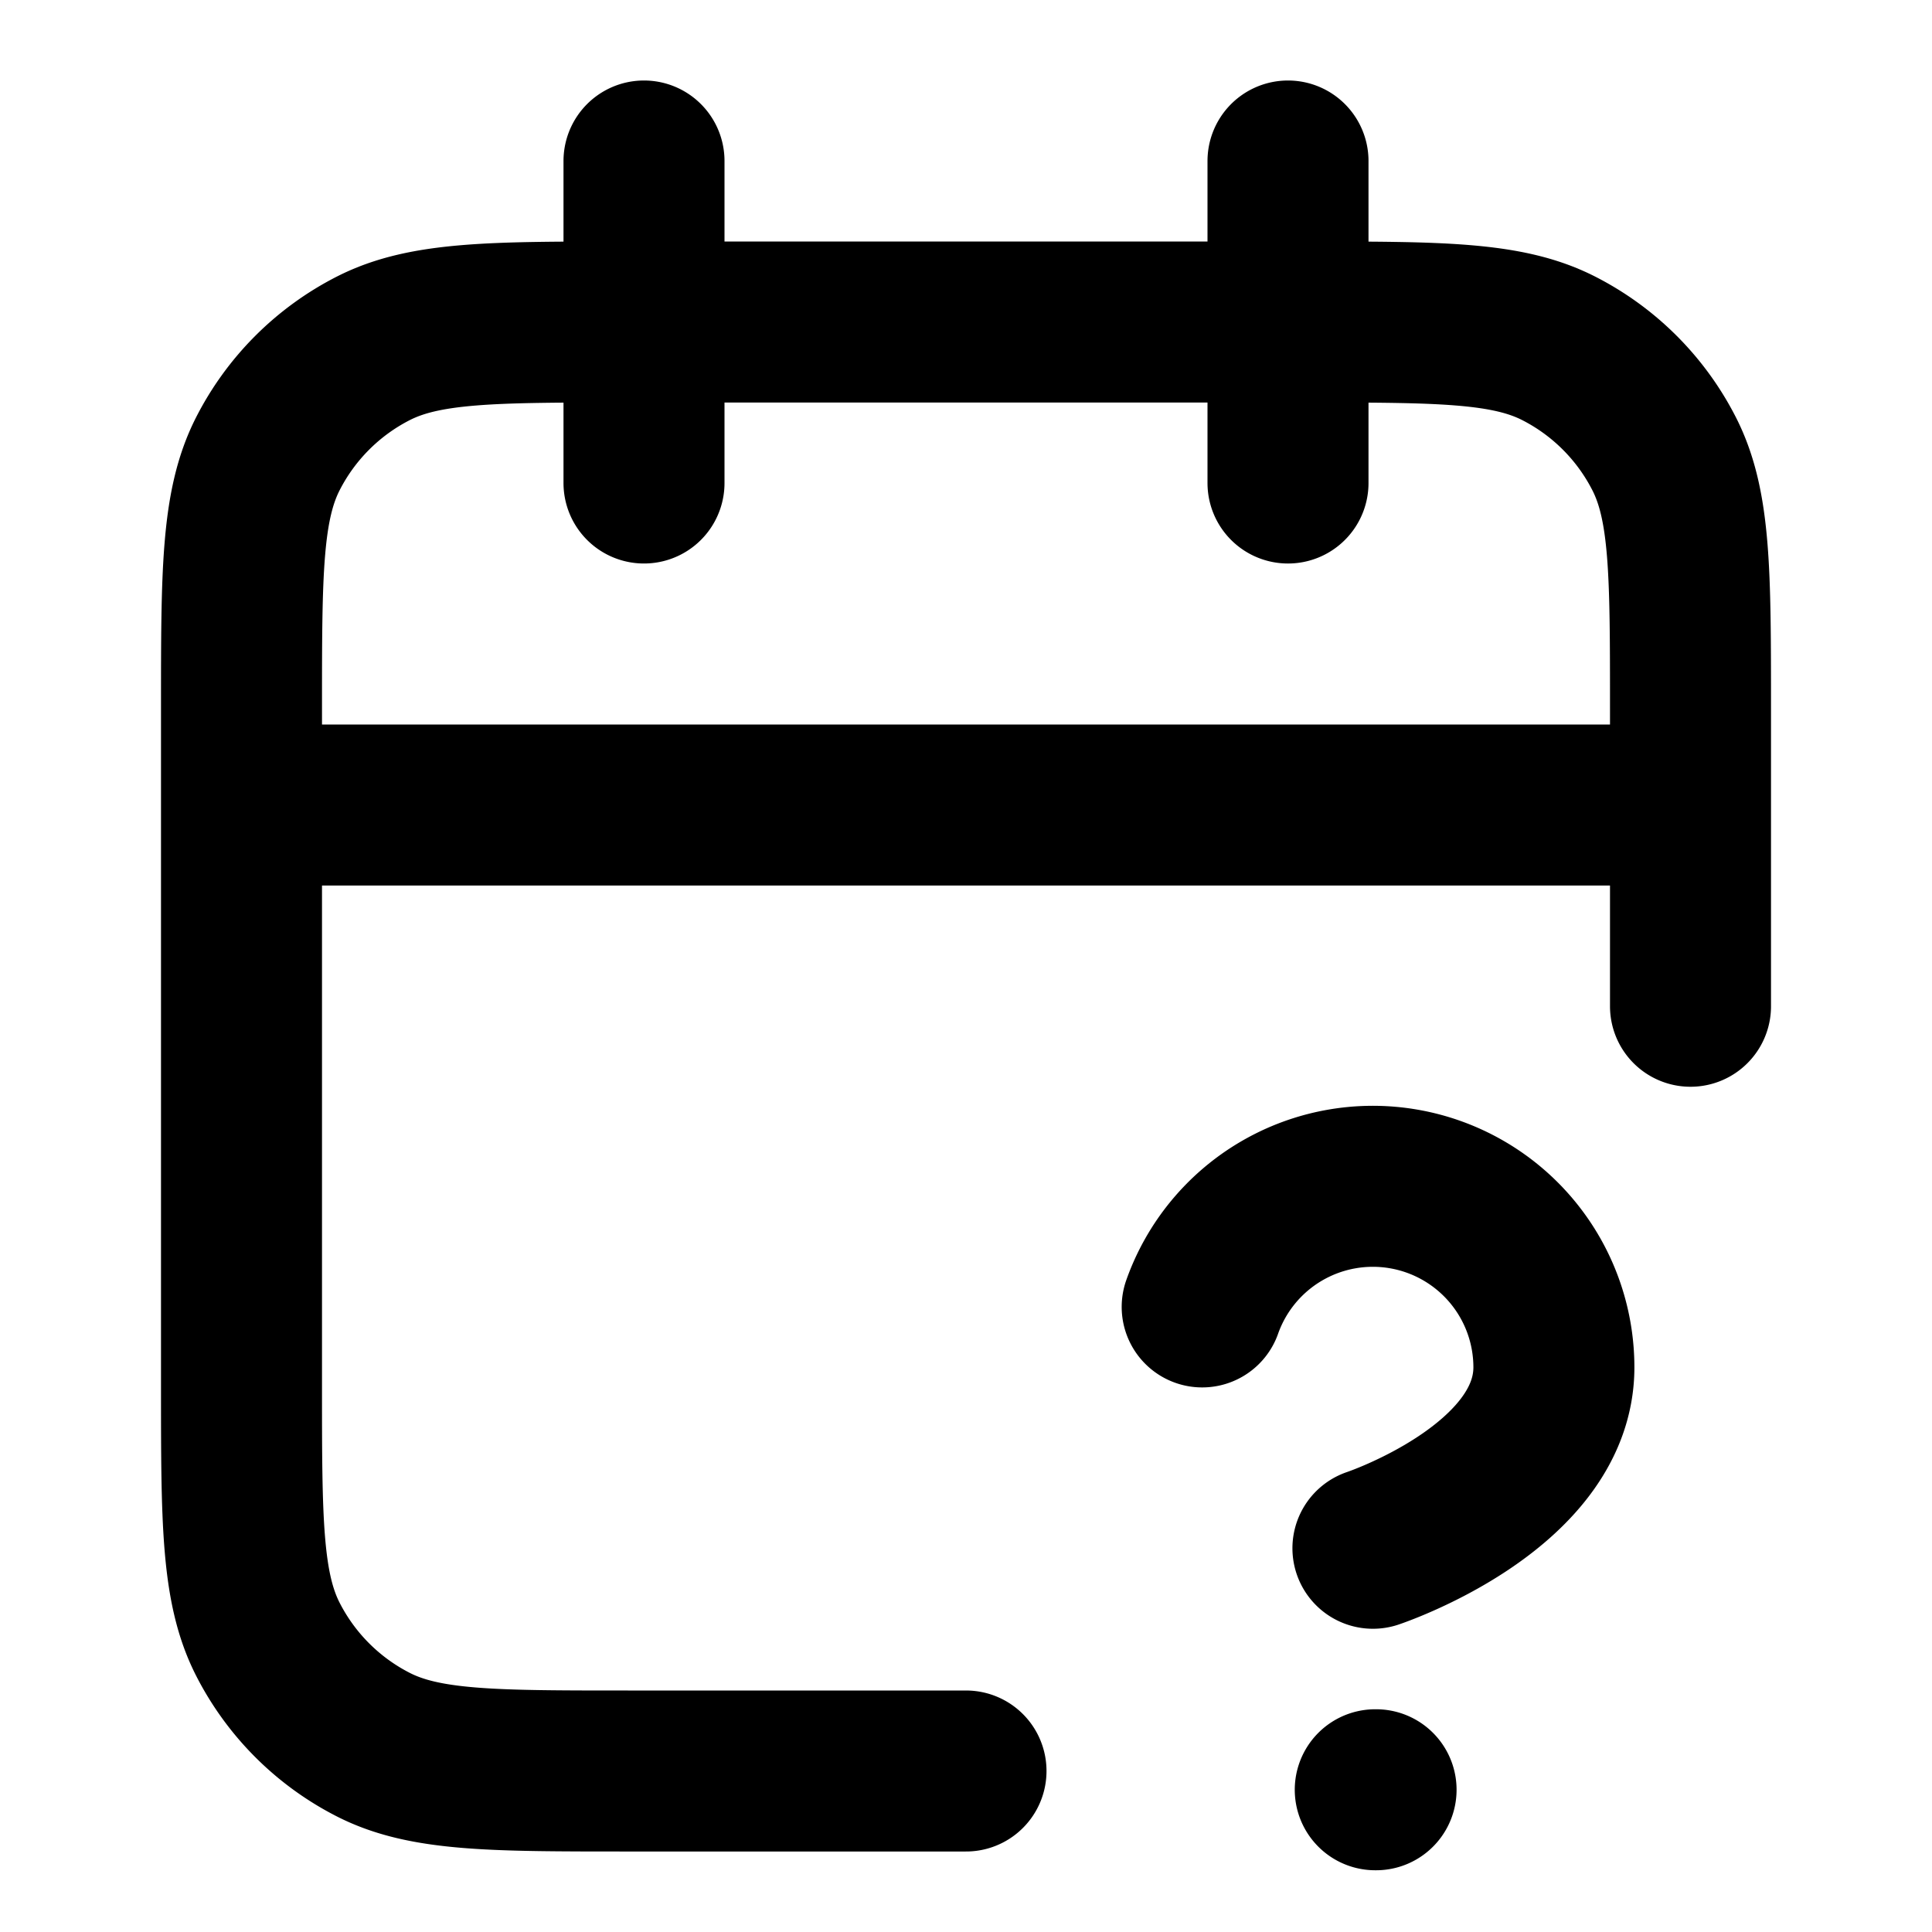 <svg width="100%" height="100%" viewBox="0 0 24 24" fill="none" xmlns="http://www.w3.org/2000/svg">
    <path d="M21 10H3m18 2.5V8.8c0-1.68 0-2.52-.327-3.162a3 3 0 00-1.311-1.311C18.72 4 17.88 4 16.2 4H7.8c-1.68 0-2.52 0-3.162.327a3 3 0 00-1.311 1.311C3 6.28 3 7.12 3 8.8v8.4c0 1.68 0 2.52.327 3.162a3 3 0 001.311 1.311C5.28 22 6.12 22 7.8 22H12m4-20v4M8 2v4" stroke="currentColor" stroke-width="2" stroke-linecap="round" stroke-linejoin="round" />
    <path d="M14.934 16.235a2.249 2.249 0 014.369.75c0 1.499-2.248 2.248-2.248 2.248m.029 3h.01" stroke="currentColor" stroke-width="2" stroke-linecap="round" stroke-linejoin="round" />
</svg>
